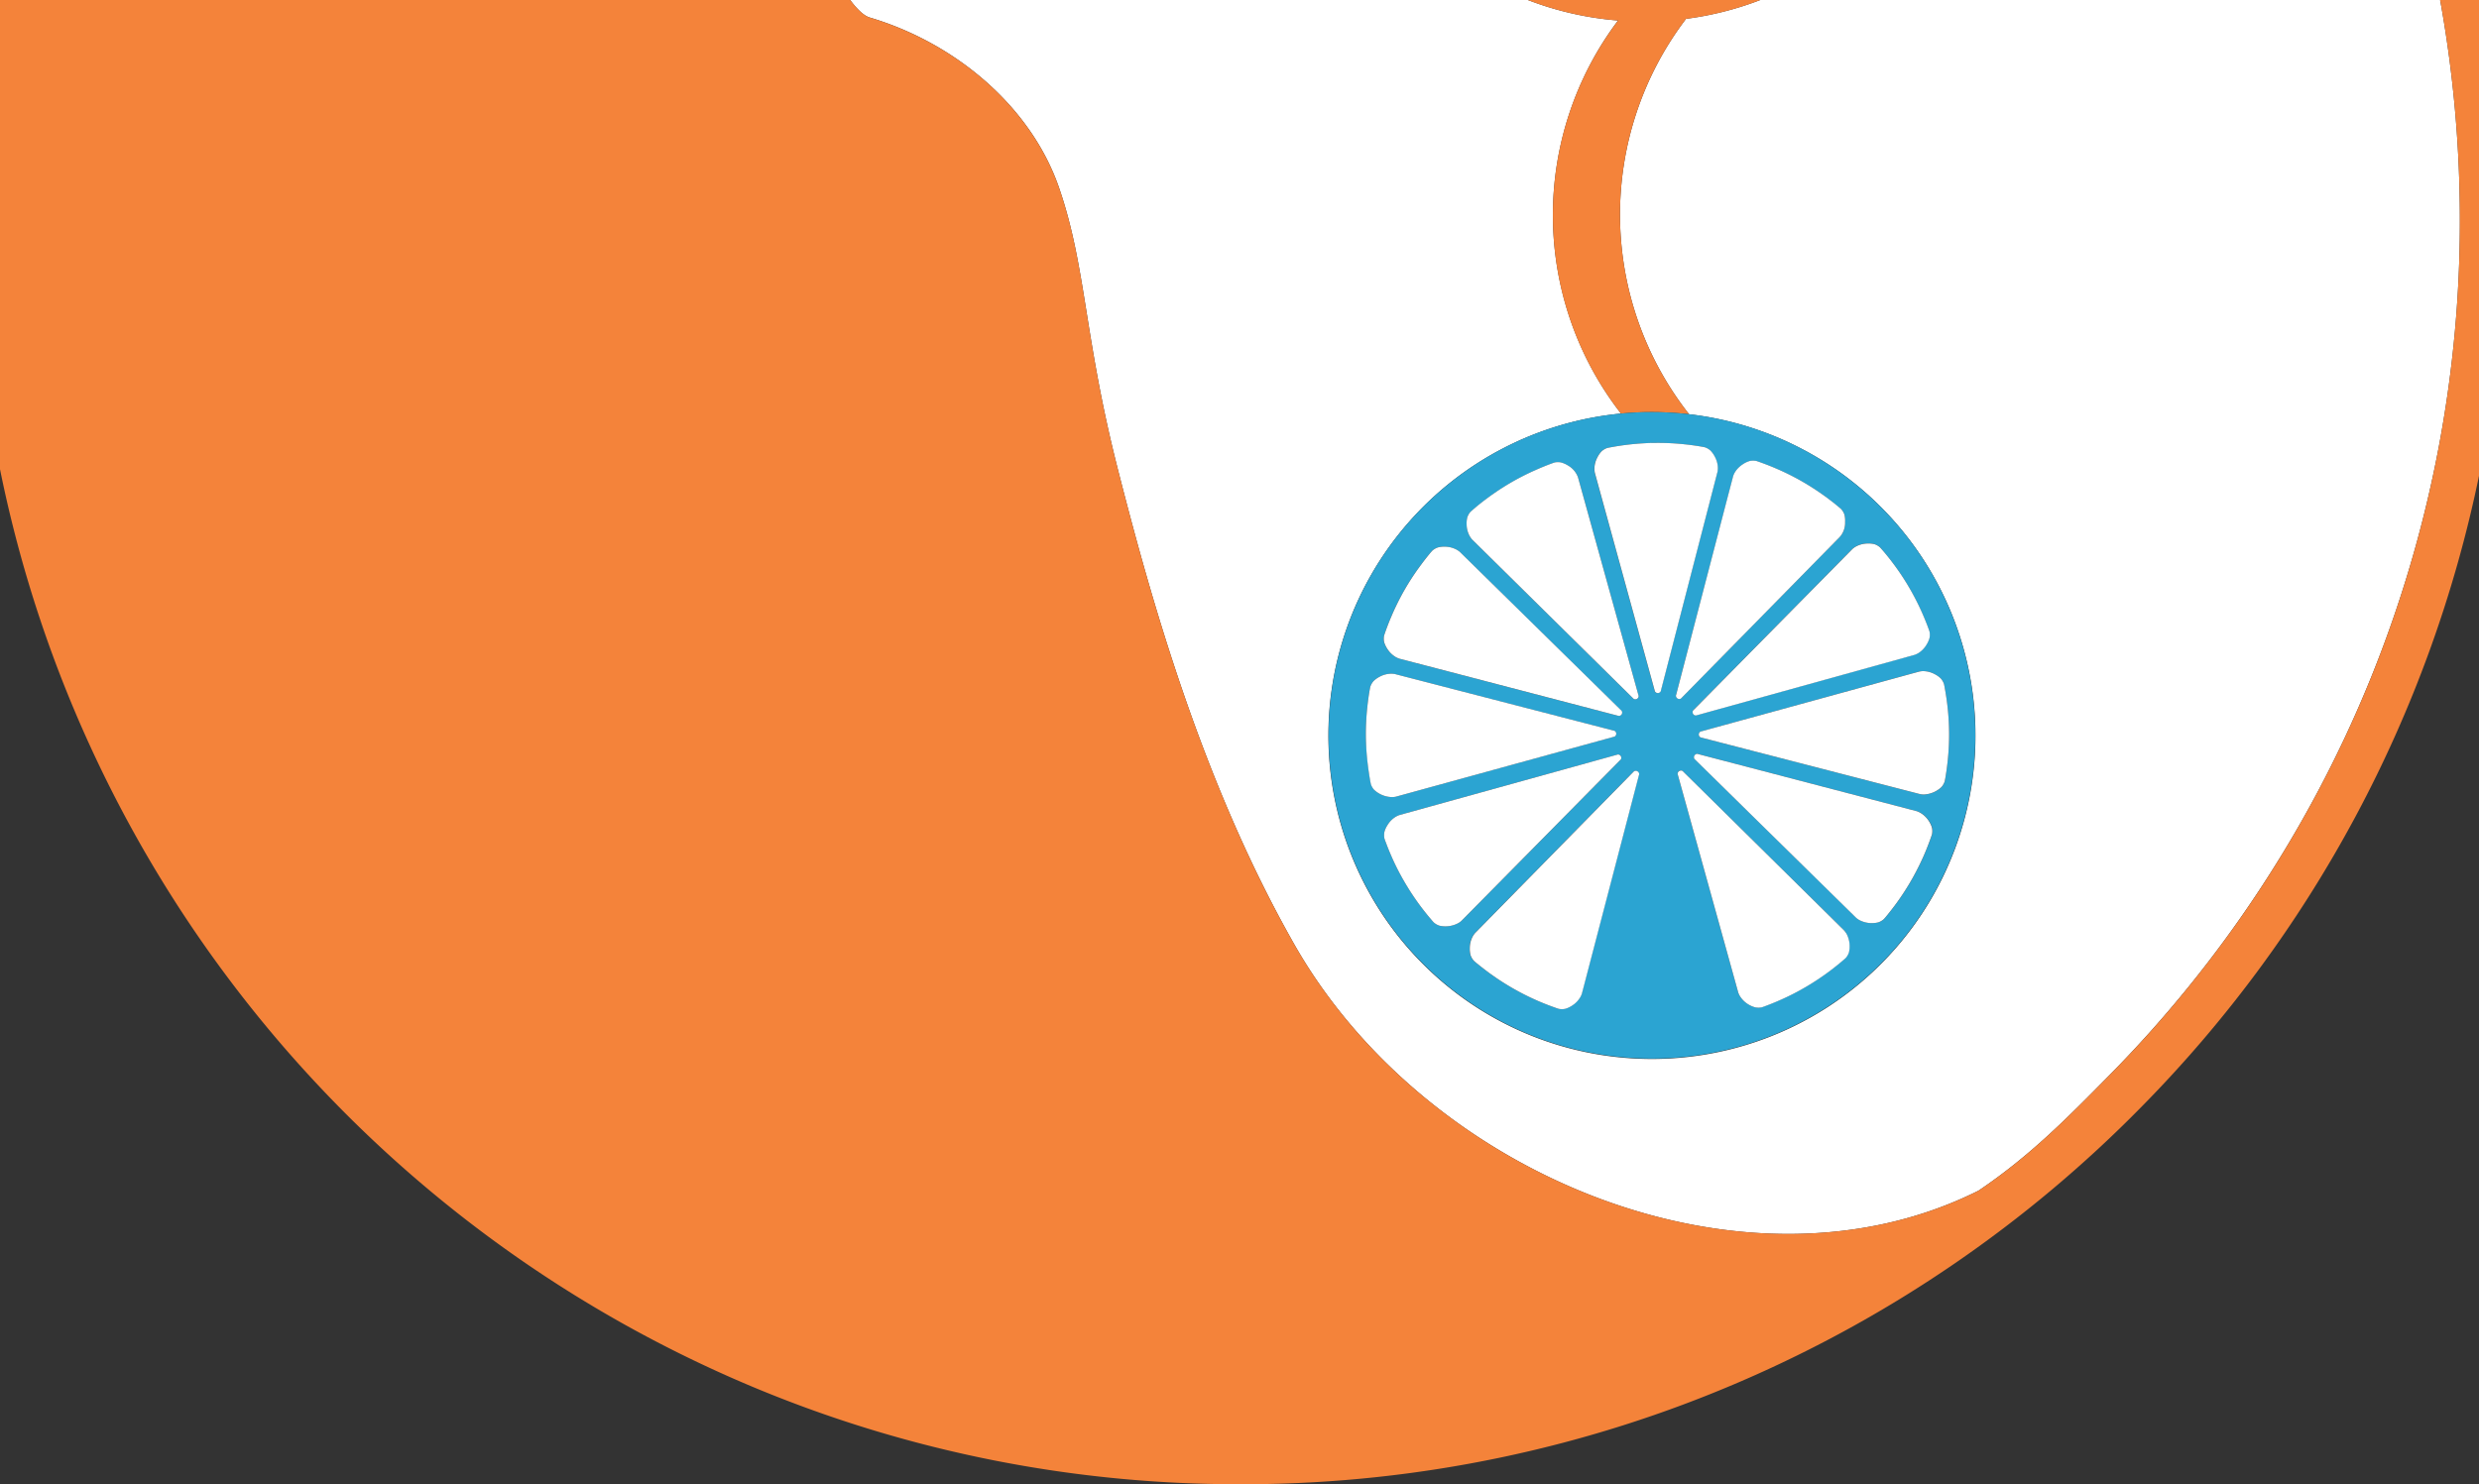 <svg xmlns="http://www.w3.org/2000/svg" viewBox="0 0 1101.69 659.79"><rect x="0" y="0" width="1101.69" height="659.79" fill="#333333" stroke="none"/><defs><style>.cls-1{fill:#fff;}.cls-2{fill:#f4833a;}.cls-3{fill:#2ba4d2;}</style></defs><title>Asset 3</title><g id="Layer_2" data-name="Layer 2"><g id="Layer_1-2" data-name="Layer 1"><path class="cls-1" d="M749.29,8.37a143.68,143.68,0,0,0,1.34,175.76,143.79,143.79,0,1,1-30.25-.29,143.73,143.73,0,0,1-1.3-174.73A142.72,142.72,0,0,1,679,0H377.83c3.22,4.3,6.13,7,8.63,7.76,38.36,11.4,71.92,39.76,84.32,76.06,12,35.06,11,66,26.1,125.16,14.48,56.65,37.13,138.3,78.26,210.72C633.9,523.15,776,581,879.27,529.28c22.72-15.28,39.79-32.63,58-51.15A540.3,540.3,0,0,0,1093.17,93.66,546,546,0,0,0,1084.42,0H782.27A142.62,142.62,0,0,1,749.29,8.37Z"/><path class="cls-2" d="M690.13,96.69a143.06,143.06,0,0,0,30.25,87.15c4.16-.39,8.37-.62,12.62-.65a146.65,146.65,0,0,1,17.63.94A143.68,143.68,0,0,1,749.29,8.37a142.62,142.62,0,0,0,33-8.37H679a142.72,142.72,0,0,0,40.12,9.11A143.1,143.1,0,0,0,690.13,96.69Z"/><path class="cls-3" d="M750.63,184.13a146.65,146.65,0,0,0-17.63-.94c-4.25,0-8.46.26-12.62.65a143.7,143.7,0,1,0,30.25.29Zm86.25,60.77q2.25,2.64,4.35,5.44a111.58,111.58,0,0,1,7.07,10.6,113.75,113.75,0,0,1,5.83,11.35c.94,2.13,1.83,4.28,2.63,6.44.25.64.47,1.28.69,1.93a7.28,7.28,0,0,1,0,2.94,11.57,11.57,0,0,1-1.31,2.92,11.09,11.09,0,0,1-3.88,3.91c-.46.24-.91.43-1.35.61l-3.08.85L754.48,317.8l-.75.21a1.47,1.47,0,0,1-1.33-.73,1.48,1.48,0,0,1,0-1.51l.56-.55,68.08-69,2.24-2.27a10.57,10.57,0,0,1,1.2-.88,11.12,11.12,0,0,1,5.29-1.5,11.26,11.26,0,0,1,3.19.28,7.21,7.21,0,0,1,2.58,1.46C836,243.86,836.45,244.38,836.88,244.9Zm-184.8-14.82a7.1,7.1,0,0,1,1.45-2.56c.5-.46,1-.91,1.54-1.35q2.64-2.25,5.44-4.34a110.2,110.2,0,0,1,22-12.89c2.14-1,4.28-1.84,6.45-2.65.63-.24,1.27-.47,1.92-.68a6.94,6.94,0,0,1,2.94,0,11.73,11.73,0,0,1,2.93,1.29,10.06,10.06,0,0,1,4.52,5.25l.85,3.07L728,308.58l.21.75a1.46,1.46,0,0,1-2.24,1.3l-.55-.54-69-68.08-2.26-2.24a12,12,0,0,1-.88-1.2,11.13,11.13,0,0,1-1.5-5.31A10.94,10.94,0,0,1,652.08,230.08Zm-37,52.39c.22-.64.43-1.29.66-1.93q1.17-3.27,2.54-6.48a110.06,110.06,0,0,1,12.57-22.14q2.05-2.83,4.25-5.51c.44-.53.88-1,1.33-1.56a7.18,7.18,0,0,1,2.54-1.49,11.33,11.33,0,0,1,3.18-.34,11.08,11.08,0,0,1,5.32,1.43,12,12,0,0,1,1.22.85l2.27,2.24,69.12,67.92.56.54a1.53,1.53,0,0,1,0,1.52,1.5,1.5,0,0,1-1.32.73l-.75-.19-93.76-24.49-3.09-.8a13.43,13.43,0,0,1-1.36-.6,11.92,11.92,0,0,1-5.29-6.75A7.15,7.15,0,0,1,615.1,282.47Zm-4.29,68.68a7.05,7.05,0,0,1-1.5-2.55c-.14-.66-.27-1.33-.39-2-.42-2.28-.77-4.56-1-6.89A113.18,113.18,0,0,1,607,327a111.7,111.7,0,0,1,.65-12.74q.36-3.48.93-6.9c.11-.67.23-1.34.37-2a7.34,7.34,0,0,1,1.45-2.57A11.3,11.3,0,0,1,613,300.9a11.17,11.17,0,0,1,5.32-1.42,11.81,11.81,0,0,1,1.47.13l3.1.8,93.81,24.26.76.19a1.5,1.5,0,0,1,.79,1.3,1.51,1.51,0,0,1-.77,1.3l-.76.2-93.43,25.68-3.08.84a10.31,10.31,0,0,1-1.48.16,12,12,0,0,1-8-3.19Zm38.62,58.25a8.59,8.59,0,0,1-1.21.89,12.06,12.06,0,0,1-8.47,1.21,7,7,0,0,1-2.57-1.46c-.46-.49-.9-1-1.34-1.54-1.51-1.76-2.94-3.58-4.35-5.43a112.94,112.94,0,0,1-7.06-10.61,108.76,108.76,0,0,1-5.84-11.35c-.94-2.13-1.82-4.28-2.62-6.44-.26-.63-.49-1.27-.7-1.92a7.15,7.15,0,0,1,0-2.95,10.6,10.6,0,0,1,1.31-2.92,11,11,0,0,1,3.88-3.9,11.57,11.57,0,0,1,1.35-.62l3.07-.86,93.39-25.89.75-.21a1.48,1.48,0,0,1,1.33.73,1.51,1.51,0,0,1,0,1.51l-.56.55-68.07,68.95Zm78.78-64.46-24.47,93.75-.81,3.07a9.35,9.35,0,0,1-.61,1.38,11.14,11.14,0,0,1-3.83,3.94,10.85,10.85,0,0,1-2.91,1.35,7.15,7.15,0,0,1-3,0c-.64-.21-1.28-.43-1.93-.67-2.18-.77-4.34-1.62-6.48-2.52a113.32,113.32,0,0,1-11.43-5.66,111.47,111.47,0,0,1-10.72-6.91c-1.88-1.38-3.72-2.8-5.5-4.26-.53-.42-1-.87-1.56-1.32a7.38,7.38,0,0,1-1.49-2.55,11.2,11.2,0,0,1-.33-3.19,11,11,0,0,1,1.42-5.31,12.35,12.35,0,0,1,.85-1.21l2.24-2.28,67.92-69.12.55-.55a1.48,1.48,0,0,1,1.51,0,1.51,1.51,0,0,1,.74,1.33ZM738,307.31a1.46,1.46,0,0,1-1.3.79,1.51,1.51,0,0,1-1.3-.78l-.2-.74-25.67-93.44-.84-3.07a12.13,12.13,0,0,1-.17-1.49,11.16,11.16,0,0,1,1.36-5.33,10.49,10.49,0,0,1,1.84-2.62,7.11,7.11,0,0,1,2.55-1.5c.65-.14,1.32-.27,2-.38,2.29-.43,4.57-.77,6.89-1.05q4.33-.52,8.78-.72c1.31-.06,2.62-.1,3.94-.1a111.83,111.83,0,0,1,12.74.63c2.31.24,4.62.55,6.89.93.67.11,1.35.24,2,.37a7,7,0,0,1,2.57,1.46,11.2,11.2,0,0,1,1.87,2.58,11,11,0,0,1,1.44,5.32,11.79,11.79,0,0,1-.14,1.48l-.8,3.09-1.72,6.65-22.54,87.17Zm6.78,1.89.21-.75,22.29-85.4,2.19-8.35.81-3.09a9.55,9.55,0,0,1,.6-1.36,10.75,10.75,0,0,1,2.54-3,11.92,11.92,0,0,1,1.3-.94,10.48,10.48,0,0,1,2.9-1.35,7.15,7.15,0,0,1,3,0c.64.21,1.29.43,1.93.67,2.18.78,4.34,1.62,6.48,2.54a111.06,111.06,0,0,1,11.43,5.64,112.24,112.24,0,0,1,10.72,6.92q2.83,2.06,5.5,4.26.79.64,1.56,1.32a7.12,7.12,0,0,1,1.49,2.54A11.24,11.24,0,0,1,820,232c0,.22,0,.44,0,.65a9.51,9.51,0,0,1-2.18,5.81l-.06.07-2.23,2.28L747.6,309.93l-.54.56a1.46,1.46,0,0,1-1.52,0A1.51,1.51,0,0,1,744.8,309.2Zm76.85,114.11a7,7,0,0,1-1.45,2.56c-.5.45-1,.9-1.55,1.34-1.75,1.5-3.57,2.94-5.43,4.35a113.68,113.68,0,0,1-10.61,7.07,110.39,110.39,0,0,1-11.34,5.82q-3.21,1.43-6.45,2.64c-.63.25-1.27.47-1.92.69a7.33,7.33,0,0,1-2.95,0,11.41,11.41,0,0,1-2.93-1.31,11.2,11.2,0,0,1-3.89-3.88,13.5,13.5,0,0,1-.62-1.35l-.85-3.08-25.9-93.37-.21-.75a1.48,1.48,0,0,1,.73-1.34,1.5,1.5,0,0,1,1.52,0l.54.56,68.95,68.08,2.26,2.24a8.59,8.59,0,0,1,.89,1.21,11.93,11.93,0,0,1,1.21,8.48Zm37-52.39c-.2.64-.43,1.28-.67,1.93-.77,2.18-1.62,4.34-2.52,6.48a113.47,113.47,0,0,1-12.57,22.14c-1.38,1.89-2.8,3.72-4.26,5.51-.43.53-.88,1-1.32,1.56a7.23,7.23,0,0,1-2.55,1.49,12,12,0,0,1-8.5-1.09,12.35,12.35,0,0,1-1.21-.85l-2.28-2.24-69.12-67.92-.55-.55a1.44,1.44,0,0,1,0-1.51,1.5,1.5,0,0,1,1.32-.75l.75.21,93.76,24.49,3.07.8a8.31,8.31,0,0,1,1.37.61,11.08,11.08,0,0,1,4,3.83,11.42,11.42,0,0,1,1.35,2.9A7.2,7.2,0,0,1,858.62,370.92Zm6-25.58c-.09.68-.23,1.34-.36,2a7.26,7.26,0,0,1-1.45,2.57,12.21,12.21,0,0,1-7.91,3.31,13.57,13.57,0,0,1-1.47-.14l-3.1-.8L756.5,328l-.75-.19a1.46,1.46,0,0,1-.79-1.3,1.49,1.49,0,0,1,.77-1.3l.76-.2,93.43-25.68,3.08-.83a10.15,10.15,0,0,1,1.48-.17,11.16,11.16,0,0,1,5.33,1.35,11.54,11.54,0,0,1,2.62,1.84,7.35,7.35,0,0,1,1.5,2.55c.14.66.27,1.33.38,2q.63,3.4,1.05,6.88a110.61,110.61,0,0,1,.19,25.46C865.3,340.77,865,343.07,864.61,345.34Z"/><path class="cls-1" d="M620.24,354.18l3.08-.84,93.43-25.68.76-.2a1.51,1.51,0,0,0,.77-1.3,1.5,1.5,0,0,0-.79-1.3l-.76-.19-93.81-24.26-3.1-.8a11.81,11.81,0,0,0-1.47-.13A11.17,11.17,0,0,0,613,300.9a11.3,11.3,0,0,0-2.59,1.88,7.34,7.34,0,0,0-1.45,2.57c-.14.67-.26,1.34-.37,2q-.57,3.42-.93,6.9A111.7,111.7,0,0,0,607,327a113.18,113.18,0,0,0,.84,12.71c.27,2.33.62,4.61,1,6.89.12.67.25,1.34.39,2a7.05,7.05,0,0,0,1.5,2.55,12,12,0,0,0,8,3.19A10.31,10.31,0,0,0,620.24,354.18Z"/><path class="cls-1" d="M616.47,288.33a11.36,11.36,0,0,0,3.95,3.84,13.43,13.43,0,0,0,1.36.6l3.09.8,93.76,24.49.75.19a1.5,1.5,0,0,0,1.32-.73,1.53,1.53,0,0,0,0-1.52l-.56-.54L651,247.54l-2.27-2.24a12,12,0,0,0-1.22-.85,11.08,11.08,0,0,0-5.32-1.43,11.33,11.33,0,0,0-3.18.34,7.18,7.18,0,0,0-2.54,1.49c-.45.52-.89,1-1.33,1.56q-2.19,2.67-4.25,5.51a110.06,110.06,0,0,0-12.57,22.14q-1.37,3.21-2.54,6.48c-.23.64-.44,1.29-.66,1.93a7.15,7.15,0,0,0,0,2.95A11.26,11.26,0,0,0,616.47,288.33Z"/><path class="cls-1" d="M653.29,238.57a12,12,0,0,0,.88,1.2l2.26,2.24,69,68.08.55.54a1.46,1.46,0,0,0,2.24-1.3l-.21-.75-25.9-93.38-.85-3.07a10.06,10.06,0,0,0-4.52-5.25,11.73,11.73,0,0,0-2.93-1.29,6.94,6.94,0,0,0-2.94,0c-.65.21-1.29.44-1.92.68-2.17.81-4.31,1.69-6.45,2.65a110.2,110.2,0,0,0-22,12.89q-2.81,2.08-5.44,4.34c-.52.44-1,.89-1.54,1.35a7.1,7.1,0,0,0-1.45,2.56,10.94,10.94,0,0,0-.29,3.18A11.13,11.13,0,0,0,653.29,238.57Z"/><path class="cls-1" d="M762,202.85a11.2,11.2,0,0,0-1.87-2.58,7,7,0,0,0-2.57-1.46c-.66-.13-1.34-.26-2-.37-2.27-.38-4.58-.69-6.89-.93a111.83,111.83,0,0,0-12.74-.63c-1.32,0-2.63,0-3.94.1q-4.44.2-8.78.72c-2.32.28-4.6.62-6.89,1.05-.67.11-1.34.24-2,.38a7.11,7.11,0,0,0-2.55,1.5,10.49,10.49,0,0,0-1.84,2.62,11.16,11.16,0,0,0-1.36,5.33,12.13,12.13,0,0,0,.17,1.49l.84,3.07,25.67,93.44.2.74a1.51,1.51,0,0,0,1.3.78,1.46,1.46,0,0,0,1.3-.79l.19-.75,22.54-87.17,1.72-6.65.8-3.09a11.79,11.79,0,0,0,.14-1.48A11,11,0,0,0,762,202.85Z"/><path class="cls-1" d="M819.7,228.82a7.12,7.12,0,0,0-1.49-2.54q-.76-.67-1.56-1.32-2.67-2.21-5.5-4.26a112.24,112.24,0,0,0-10.72-6.92A111.06,111.06,0,0,0,789,208.14c-2.14-.92-4.3-1.76-6.48-2.54-.64-.24-1.29-.46-1.93-.67a7.15,7.15,0,0,0-3,0,10.48,10.48,0,0,0-2.9,1.35,11.92,11.92,0,0,0-1.3.94,10.75,10.75,0,0,0-2.54,3,9.55,9.55,0,0,0-.6,1.36l-.81,3.09-2.19,8.35L745,308.45l-.21.75a1.51,1.51,0,0,0,.74,1.32,1.46,1.46,0,0,0,1.52,0l.54-.56,67.92-69.12,2.23-2.28.06-.07a9.51,9.51,0,0,0,2.18-5.81c0-.21,0-.43,0-.65A11.24,11.24,0,0,0,819.7,228.82Z"/><path class="cls-1" d="M829.78,241.62a11.12,11.12,0,0,0-5.29,1.5,10.57,10.57,0,0,0-1.2.88l-2.24,2.27-68.08,69-.56.55a1.48,1.48,0,0,0,0,1.51,1.47,1.47,0,0,0,1.33.73l.75-.21,93.38-25.91,3.08-.85c.44-.18.89-.37,1.35-.61a11.09,11.09,0,0,0,3.88-3.91,11.57,11.57,0,0,0,1.31-2.92,7.28,7.28,0,0,0,0-2.94c-.22-.65-.44-1.29-.69-1.93-.8-2.16-1.69-4.31-2.63-6.44a113.75,113.75,0,0,0-5.83-11.35,111.58,111.58,0,0,0-7.07-10.6q-2.1-2.81-4.35-5.44c-.43-.52-.88-1-1.33-1.54A7.21,7.21,0,0,0,833,241.9,11.26,11.26,0,0,0,829.78,241.62Z"/><path class="cls-1" d="M853,298.53l-3.08.83L756.49,325l-.76.2a1.49,1.49,0,0,0-.77,1.3,1.46,1.46,0,0,0,.79,1.3l.75.19,93.82,24.26,3.1.8a13.57,13.57,0,0,0,1.47.14,12.21,12.21,0,0,0,7.91-3.31,7.26,7.26,0,0,0,1.45-2.57c.13-.67.27-1.33.36-2,.39-2.27.69-4.57.94-6.89a110.61,110.61,0,0,0-.19-25.46q-.42-3.48-1.05-6.88c-.11-.68-.24-1.35-.38-2a7.35,7.35,0,0,0-1.5-2.55,11.54,11.54,0,0,0-2.62-1.84,11.16,11.16,0,0,0-5.33-1.35A10.15,10.15,0,0,0,853,298.53Z"/><path class="cls-1" d="M857.25,365.06a11.08,11.08,0,0,0-4-3.83,8.31,8.31,0,0,0-1.37-.61l-3.07-.8L755.1,335.33l-.75-.21a1.5,1.5,0,0,0-1.32.75,1.44,1.44,0,0,0,0,1.51l.55.55,69.12,67.92,2.28,2.24a12.35,12.35,0,0,0,1.21.85,12,12,0,0,0,8.5,1.09,7.23,7.23,0,0,0,2.55-1.49c.44-.52.89-1,1.32-1.56,1.46-1.79,2.88-3.62,4.26-5.51a113.47,113.47,0,0,0,12.57-22.14c.9-2.14,1.75-4.3,2.52-6.48.24-.65.47-1.29.67-1.93a7.2,7.2,0,0,0,0-3A11.42,11.42,0,0,0,857.25,365.06Z"/><path class="cls-1" d="M820.44,414.83a8.59,8.59,0,0,0-.89-1.21l-2.26-2.24L748.34,343.3l-.54-.56a1.5,1.5,0,0,0-1.52,0,1.48,1.48,0,0,0-.73,1.34l.21.75,25.9,93.37.85,3.08a13.5,13.5,0,0,0,.62,1.35,11.2,11.2,0,0,0,3.89,3.88A11.41,11.41,0,0,0,780,447.8a7.33,7.33,0,0,0,2.95,0c.65-.22,1.29-.44,1.92-.69q3.24-1.21,6.45-2.64a110.39,110.39,0,0,0,11.34-5.82,113.68,113.68,0,0,0,10.61-7.07c1.86-1.41,3.68-2.85,5.43-4.35.53-.44,1.05-.89,1.55-1.34a7,7,0,0,0,1.45-2.56,11.93,11.93,0,0,0-1.21-8.48Z"/><path class="cls-1" d="M727.68,342.86a1.48,1.48,0,0,0-1.51,0l-.55.55L657.7,412.57l-2.24,2.28a12.35,12.35,0,0,0-.85,1.21,11,11,0,0,0-1.42,5.31,11.2,11.2,0,0,0,.33,3.19,7.38,7.38,0,0,0,1.49,2.55c.52.45,1,.9,1.56,1.32,1.78,1.46,3.62,2.88,5.5,4.26a111.47,111.47,0,0,0,10.72,6.91,113.32,113.32,0,0,0,11.43,5.66c2.14.9,4.3,1.75,6.48,2.52.65.24,1.29.46,1.93.67a7.15,7.15,0,0,0,3,0,10.85,10.85,0,0,0,2.91-1.35,11.14,11.14,0,0,0,3.83-3.94,9.35,9.35,0,0,0,.61-1.38l.81-3.07,24.47-93.75.21-.75A1.51,1.51,0,0,0,727.68,342.86Z"/><path class="cls-1" d="M720.31,337.64a1.51,1.51,0,0,0,0-1.51,1.48,1.48,0,0,0-1.33-.73l-.75.21L624.86,361.5l-3.07.86a11.57,11.57,0,0,0-1.35.62,11,11,0,0,0-3.88,3.9,10.6,10.6,0,0,0-1.31,2.92,7.15,7.15,0,0,0,0,2.95c.21.65.44,1.29.7,1.92.8,2.16,1.68,4.31,2.62,6.44a108.76,108.76,0,0,0,5.84,11.35,112.94,112.94,0,0,0,7.06,10.61c1.41,1.85,2.84,3.67,4.35,5.43.44.53.88,1.05,1.34,1.54a7,7,0,0,0,2.57,1.46,12.06,12.06,0,0,0,8.47-1.21,8.59,8.59,0,0,0,1.21-.89l2.25-2.26,68.07-68.95Z"/><path class="cls-2" d="M1094.9,0h-10.48a546,546,0,0,1,8.75,93.66A540.3,540.3,0,0,1,937.3,478.13c-18.24,18.52-35.31,35.87-58,51.15C776,581,633.9,523.15,575.14,419.7,534,347.28,511.36,265.63,496.88,209c-15.13-59.17-14.11-90.1-26.1-125.16-12.4-36.3-46-64.66-84.32-76.06C384,7,381.05,4.3,377.83,0H0V208.57A563.31,563.31,0,0,0,336.28,617.25,558.19,558.19,0,0,0,551,659.79l4.36,0A558.57,558.57,0,0,0,773.82,614,560.12,560.12,0,0,0,951.55,492.16a560.75,560.75,0,0,0,150.14-280.63V0Z"/></g></g></svg>